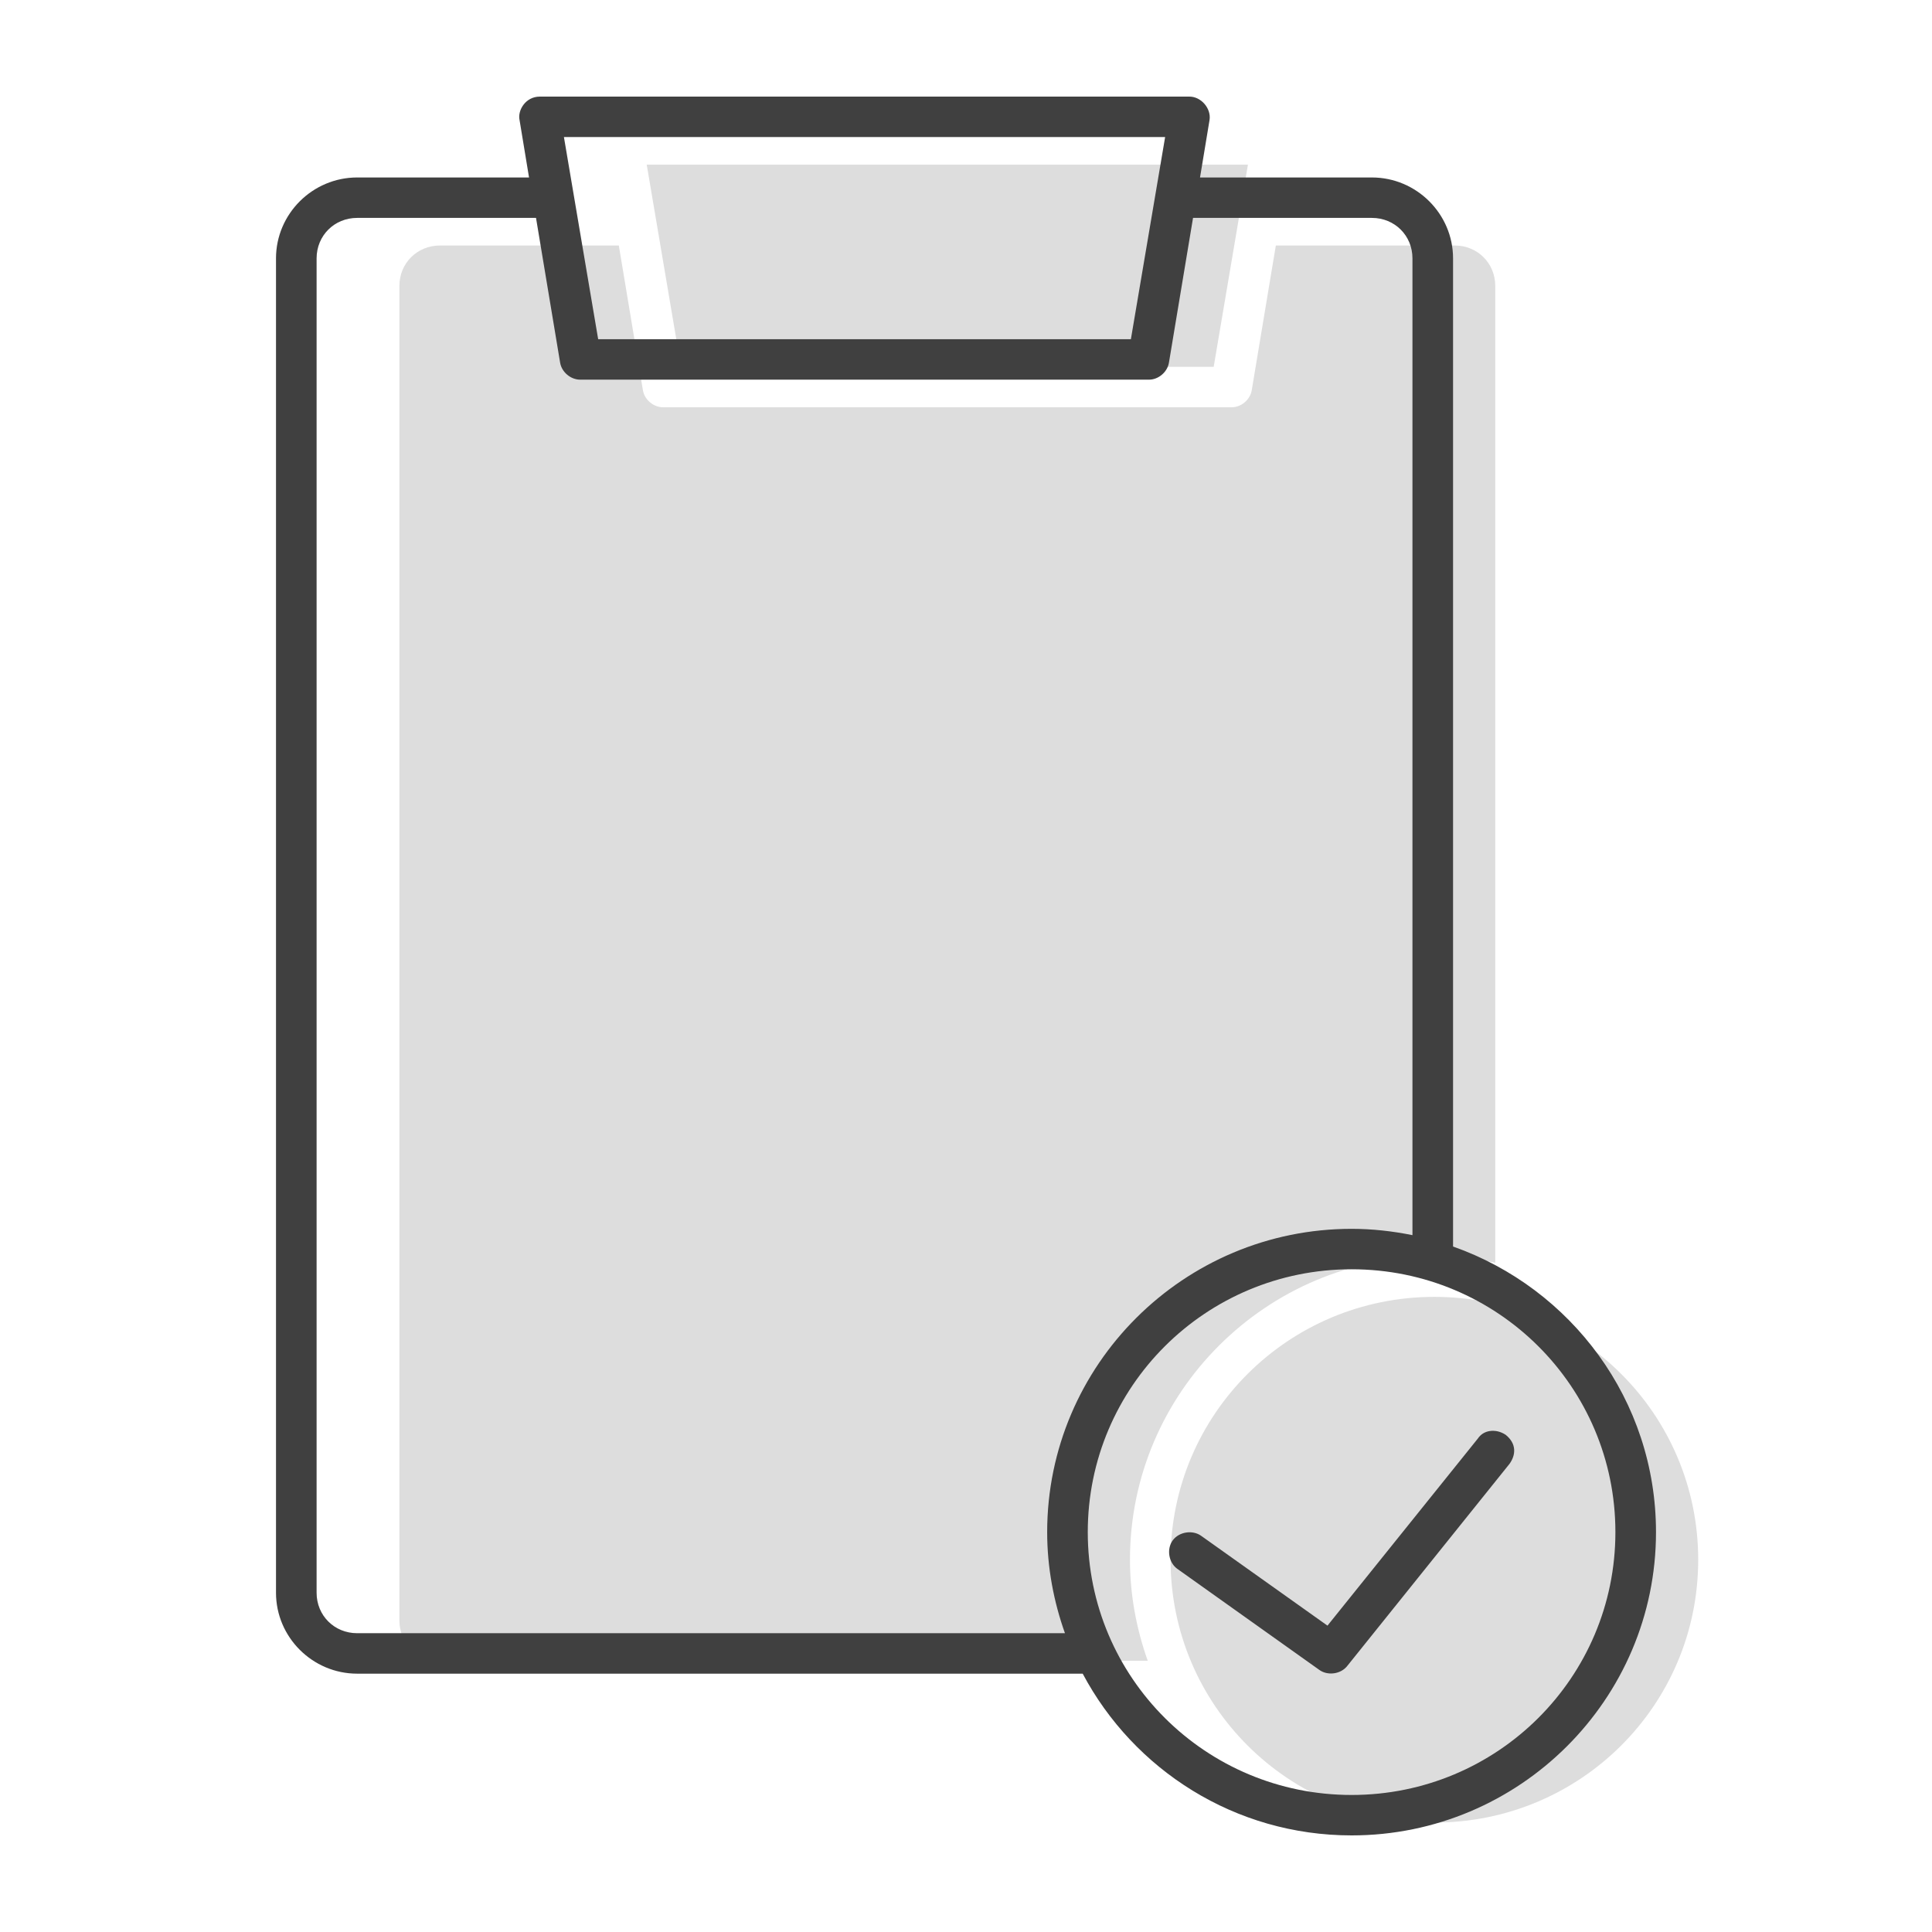 <?xml version="1.0" encoding="UTF-8" standalone="no"?>
<svg width="70px" height="70px" viewBox="0 0 70 70" version="1.1" xmlns="http://www.w3.org/2000/svg" xmlns:xlink="http://www.w3.org/1999/xlink">
    <!-- Generator: Sketch 39.1 (31720) - http://www.bohemiancoding.com/sketch -->
    <title>create</title>
    <desc>Created with Sketch.</desc>
    <defs></defs>
    <g id="version-5" stroke="none" stroke-width="1" fill="none" fill-rule="evenodd">
        <g id="create">
            <g id="Group-16-Copy">
                <path d="M23.432,5.965 L45.215,5.965 L43.974,13.291 L24.673,13.291 L23.432,5.965 L23.432,5.965 Z M15.941,8.895 L22.421,8.895 L23.294,14.138 C23.349,14.482 23.68,14.76 24.029,14.756 L44.618,14.756 C44.967,14.763 45.298,14.482 45.353,14.138 L46.226,8.895 L52.706,8.895 C53.533,8.895 54.176,9.536 54.176,10.361 L54.176,45.752 C53.466,45.608 52.723,45.523 51.971,45.523 C45.888,45.523 40.941,50.452 40.941,56.512 C40.941,57.794 41.178,59.03 41.585,60.174 L15.941,60.174 C15.114,60.174 14.471,59.534 14.471,58.709 L14.471,10.361 C14.471,9.536 15.114,8.895 15.941,8.895 L15.941,8.895 Z M51.971,46.988 C57.259,46.988 61.529,51.243 61.529,56.512 C61.529,61.78 57.259,66.035 51.971,66.035 C46.683,66.035 42.412,61.78 42.412,56.512 C42.412,51.243 46.683,46.988 51.971,46.988 L51.971,46.988 Z" id="Shape" fill="#DDDDDD"></path>
                <path d="M19.559,3.5 C19.036,3.5 18.749,4.004 18.824,4.347 L19.168,6.43 L12.941,6.43 C11.324,6.43 10,7.75 10,9.361 L10,57.709 C10,59.32 11.324,60.64 12.941,60.64 L39.228,60.64 C41.079,64.124 44.745,66.5 48.971,66.5 C55.053,66.5 60,61.572 60,55.512 C60,50.734 56.929,46.674 52.647,45.164 L52.647,9.361 C52.647,7.75 51.323,6.43 49.706,6.43 L43.479,6.43 L43.824,4.347 C43.89,3.927 43.515,3.495 43.088,3.5 L19.559,3.5 L19.559,3.5 Z M20.432,4.965 L42.215,4.965 L40.974,12.291 L21.673,12.291 L20.432,4.965 L20.432,4.965 Z M12.941,7.895 L19.421,7.895 L20.294,13.138 C20.349,13.482 20.68,13.76 21.029,13.756 L41.618,13.756 C41.967,13.763 42.298,13.482 42.353,13.138 L43.226,7.895 L49.706,7.895 C50.533,7.895 51.176,8.536 51.176,9.361 L51.176,44.752 C50.466,44.608 49.723,44.523 48.971,44.523 C42.888,44.523 37.941,49.452 37.941,55.512 C37.941,56.794 38.178,58.03 38.585,59.174 L12.941,59.174 C12.114,59.174 11.471,58.534 11.471,57.709 L11.471,9.361 C11.471,8.536 12.114,7.895 12.941,7.895 L12.941,7.895 Z M48.971,45.988 C54.259,45.988 58.529,50.243 58.529,55.512 C58.529,60.78 54.259,65.035 48.971,65.035 C43.683,65.035 39.412,60.78 39.412,55.512 C39.412,50.243 43.683,45.988 48.971,45.988 L48.971,45.988 Z M53.98,51.849 C53.803,51.875 53.653,51.962 53.543,52.124 L48.097,58.9 L43.525,55.649 C43.212,55.421 42.719,55.498 42.491,55.809 C42.262,56.121 42.339,56.612 42.652,56.839 L47.799,60.502 C48.102,60.723 48.577,60.659 48.81,60.365 L54.692,53.039 C54.922,52.72 54.957,52.311 54.554,51.986 C54.36,51.858 54.157,51.823 53.98,51.849 L53.98,51.849 Z" id="Shape-Copy-4" fill="#404040"></path>
            </g>
        </g>
    </g>
</svg>